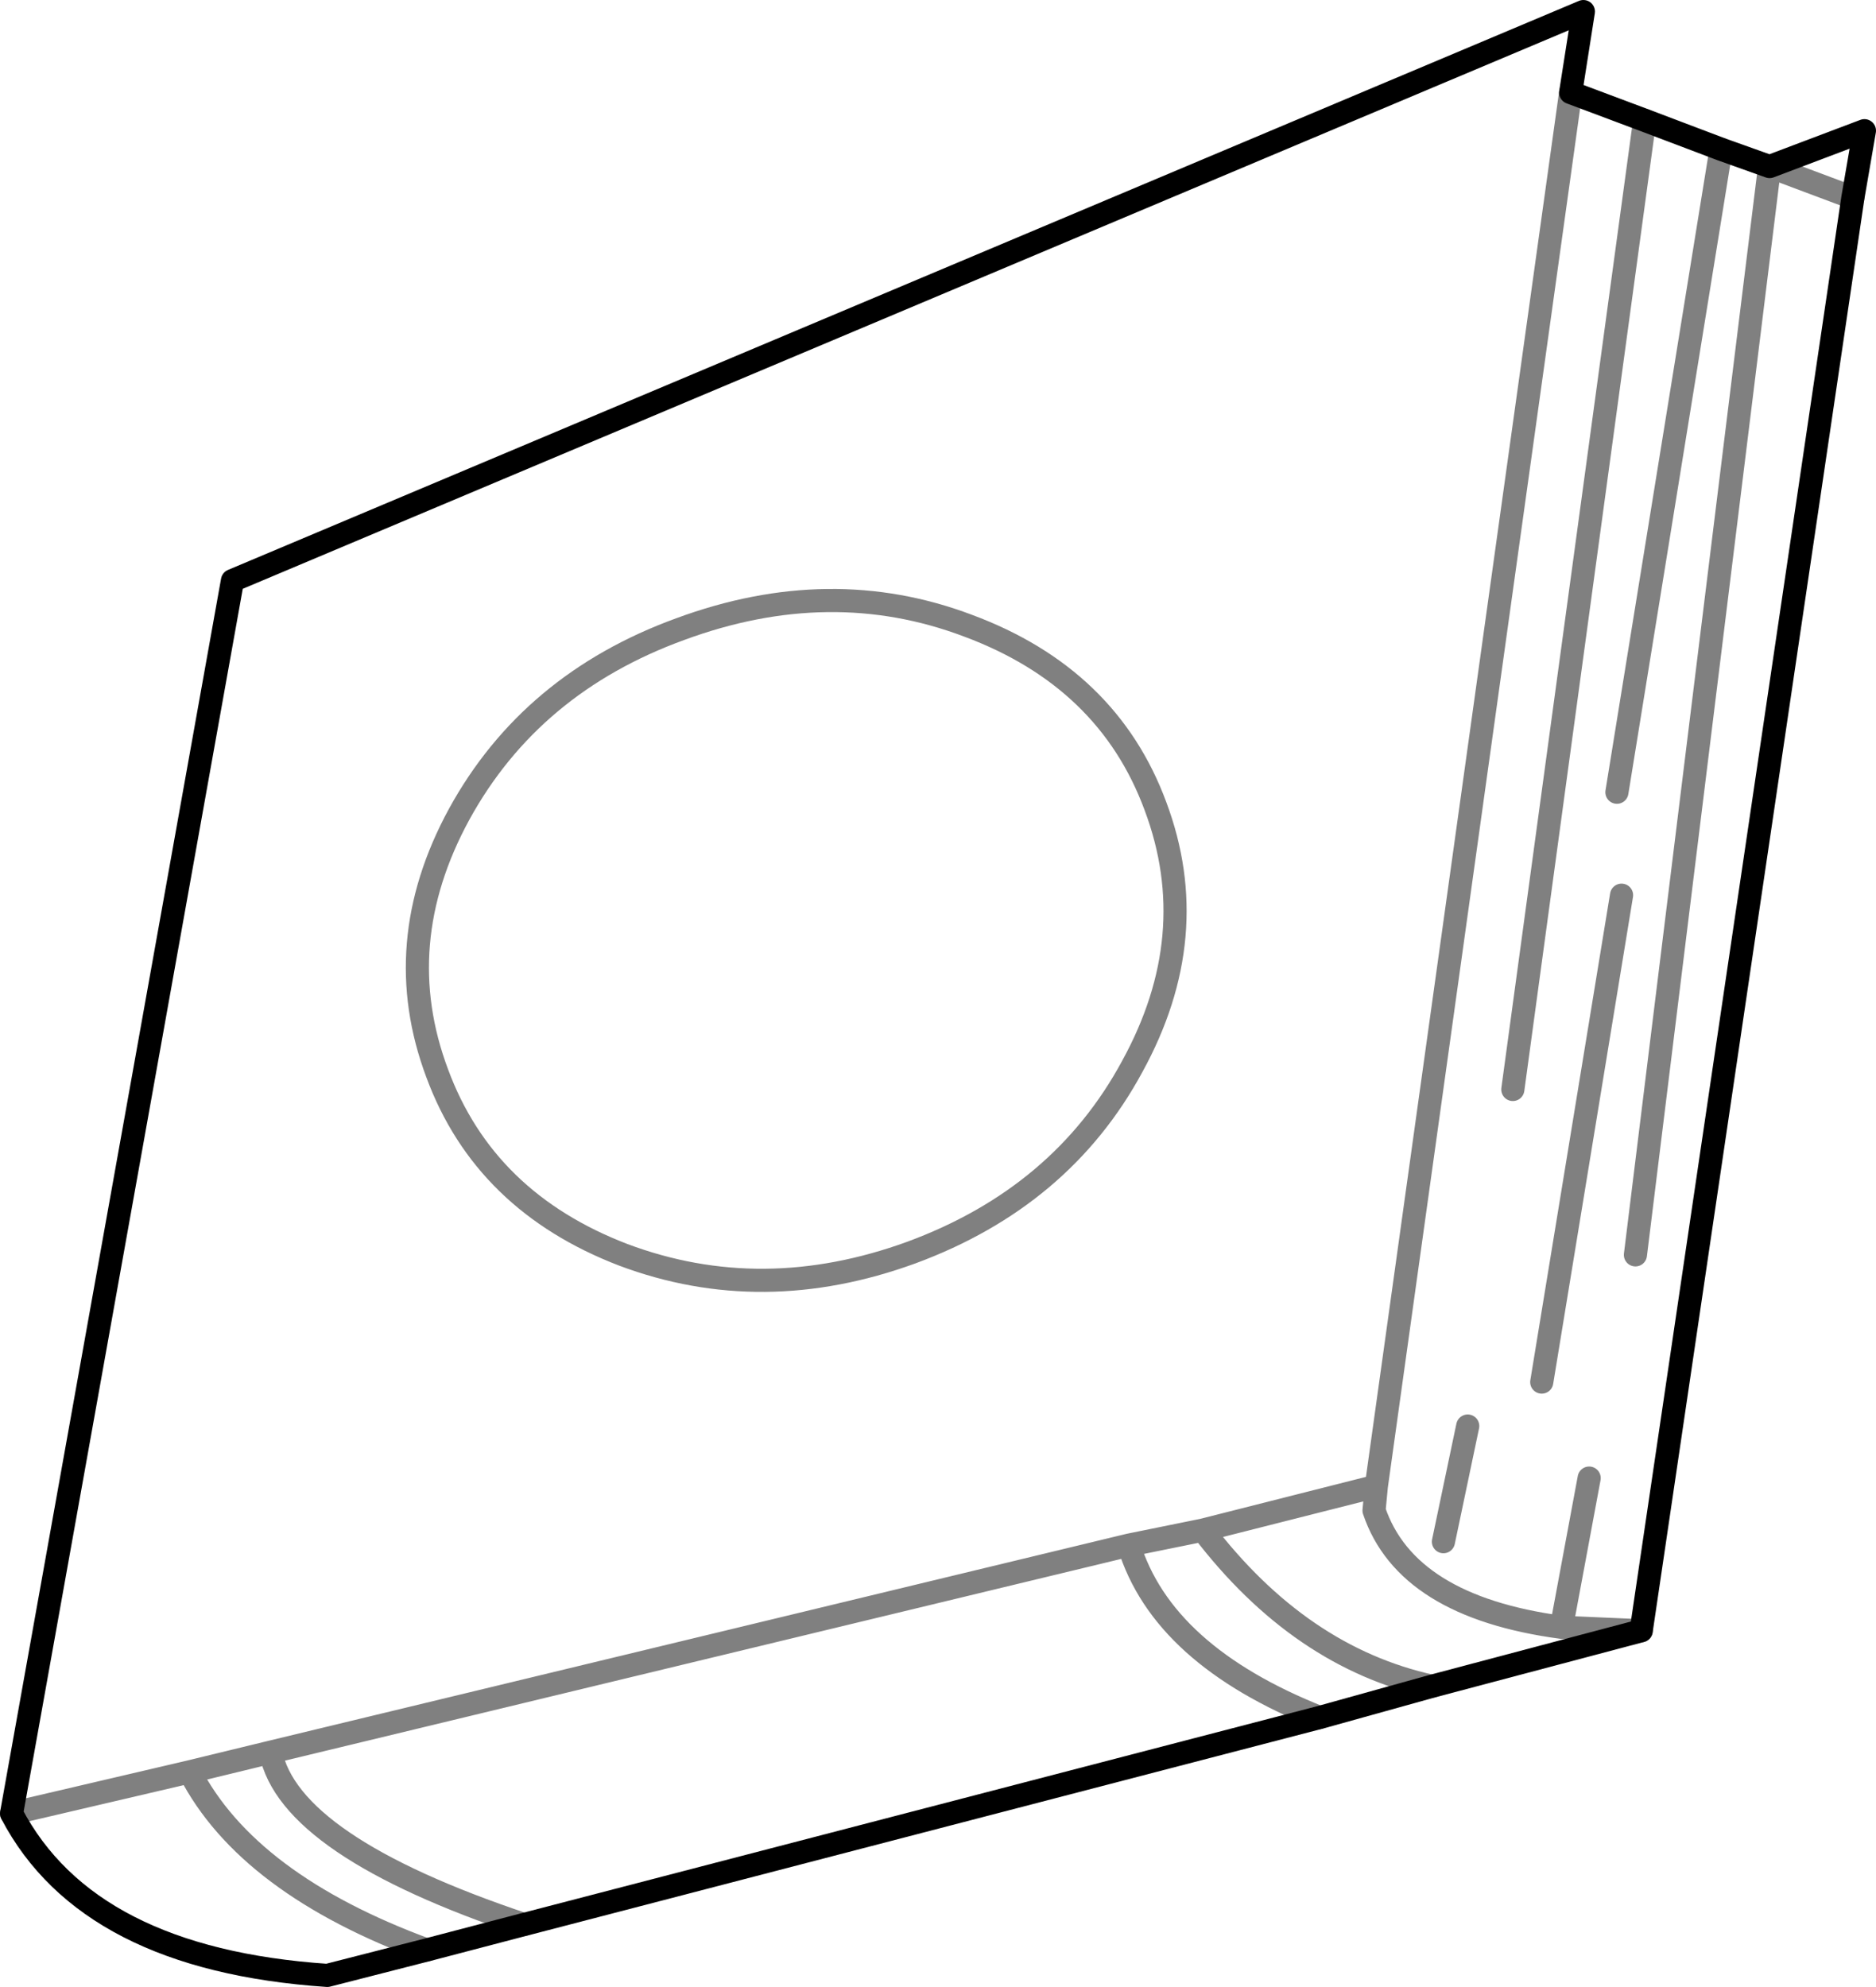 <?xml version="1.0" encoding="UTF-8" standalone="no"?>
<svg xmlns:xlink="http://www.w3.org/1999/xlink" height="85.9px" width="81.1px" xmlns="http://www.w3.org/2000/svg">
  <g transform="matrix(1.0, 0.0, 0.0, 1.0, -295.2, -302.2)">
    <path d="M369.6 308.65 L366.3 307.4 363.1 306.2 M369.6 308.65 L371.7 309.4 375.8 307.85 375.3 310.75 366.15 372.7 357.1 375.1 352.25 376.45 317.85 385.4 313.65 386.5 309.35 387.6 Q299.0 386.9 295.7 380.6 L305.25 327.3 363.65 302.7 363.1 306.2" fill="none" stroke="#000000" stroke-linecap="round" stroke-linejoin="round" stroke-width="1.0"/>
    <path d="M366.3 307.4 L360.6 349.3 M363.1 306.2 L354.7 366.45 354.6 367.5 Q356.0 371.65 362.7 372.55 L363.9 366.1 M371.7 309.4 L375.3 310.75 M345.15 337.05 Q343.1 331.5 337.05 329.25 331.1 327.0 324.6 329.4 318.15 331.75 315.05 337.4 312.0 343.0 314.1 348.6 316.15 354.15 322.15 356.45 328.15 358.7 334.6 356.35 341.1 353.95 344.15 348.3 347.25 342.65 345.15 337.05 M366.15 372.7 L362.7 372.55 M352.25 376.45 Q345.45 373.75 344.0 369.0 L306.9 377.95 Q307.7 382.0 317.85 385.4 M354.7 366.45 L347.2 368.35 Q351.4 373.85 357.1 375.1 M347.2 368.35 L344.0 369.0 M357.6 368.85 L358.65 363.85 M361.85 361.95 L365.3 340.9 M369.6 308.65 L365.1 336.45 M365.9 356.45 L371.7 309.4 M313.65 386.5 Q305.9 383.65 303.4 378.8 L295.7 380.6 M306.9 377.95 L303.4 378.8" fill="none" stroke="#000000" stroke-linecap="round" stroke-linejoin="round" stroke-opacity="0.498" stroke-width="1.0"/>
  </g>
</svg>
